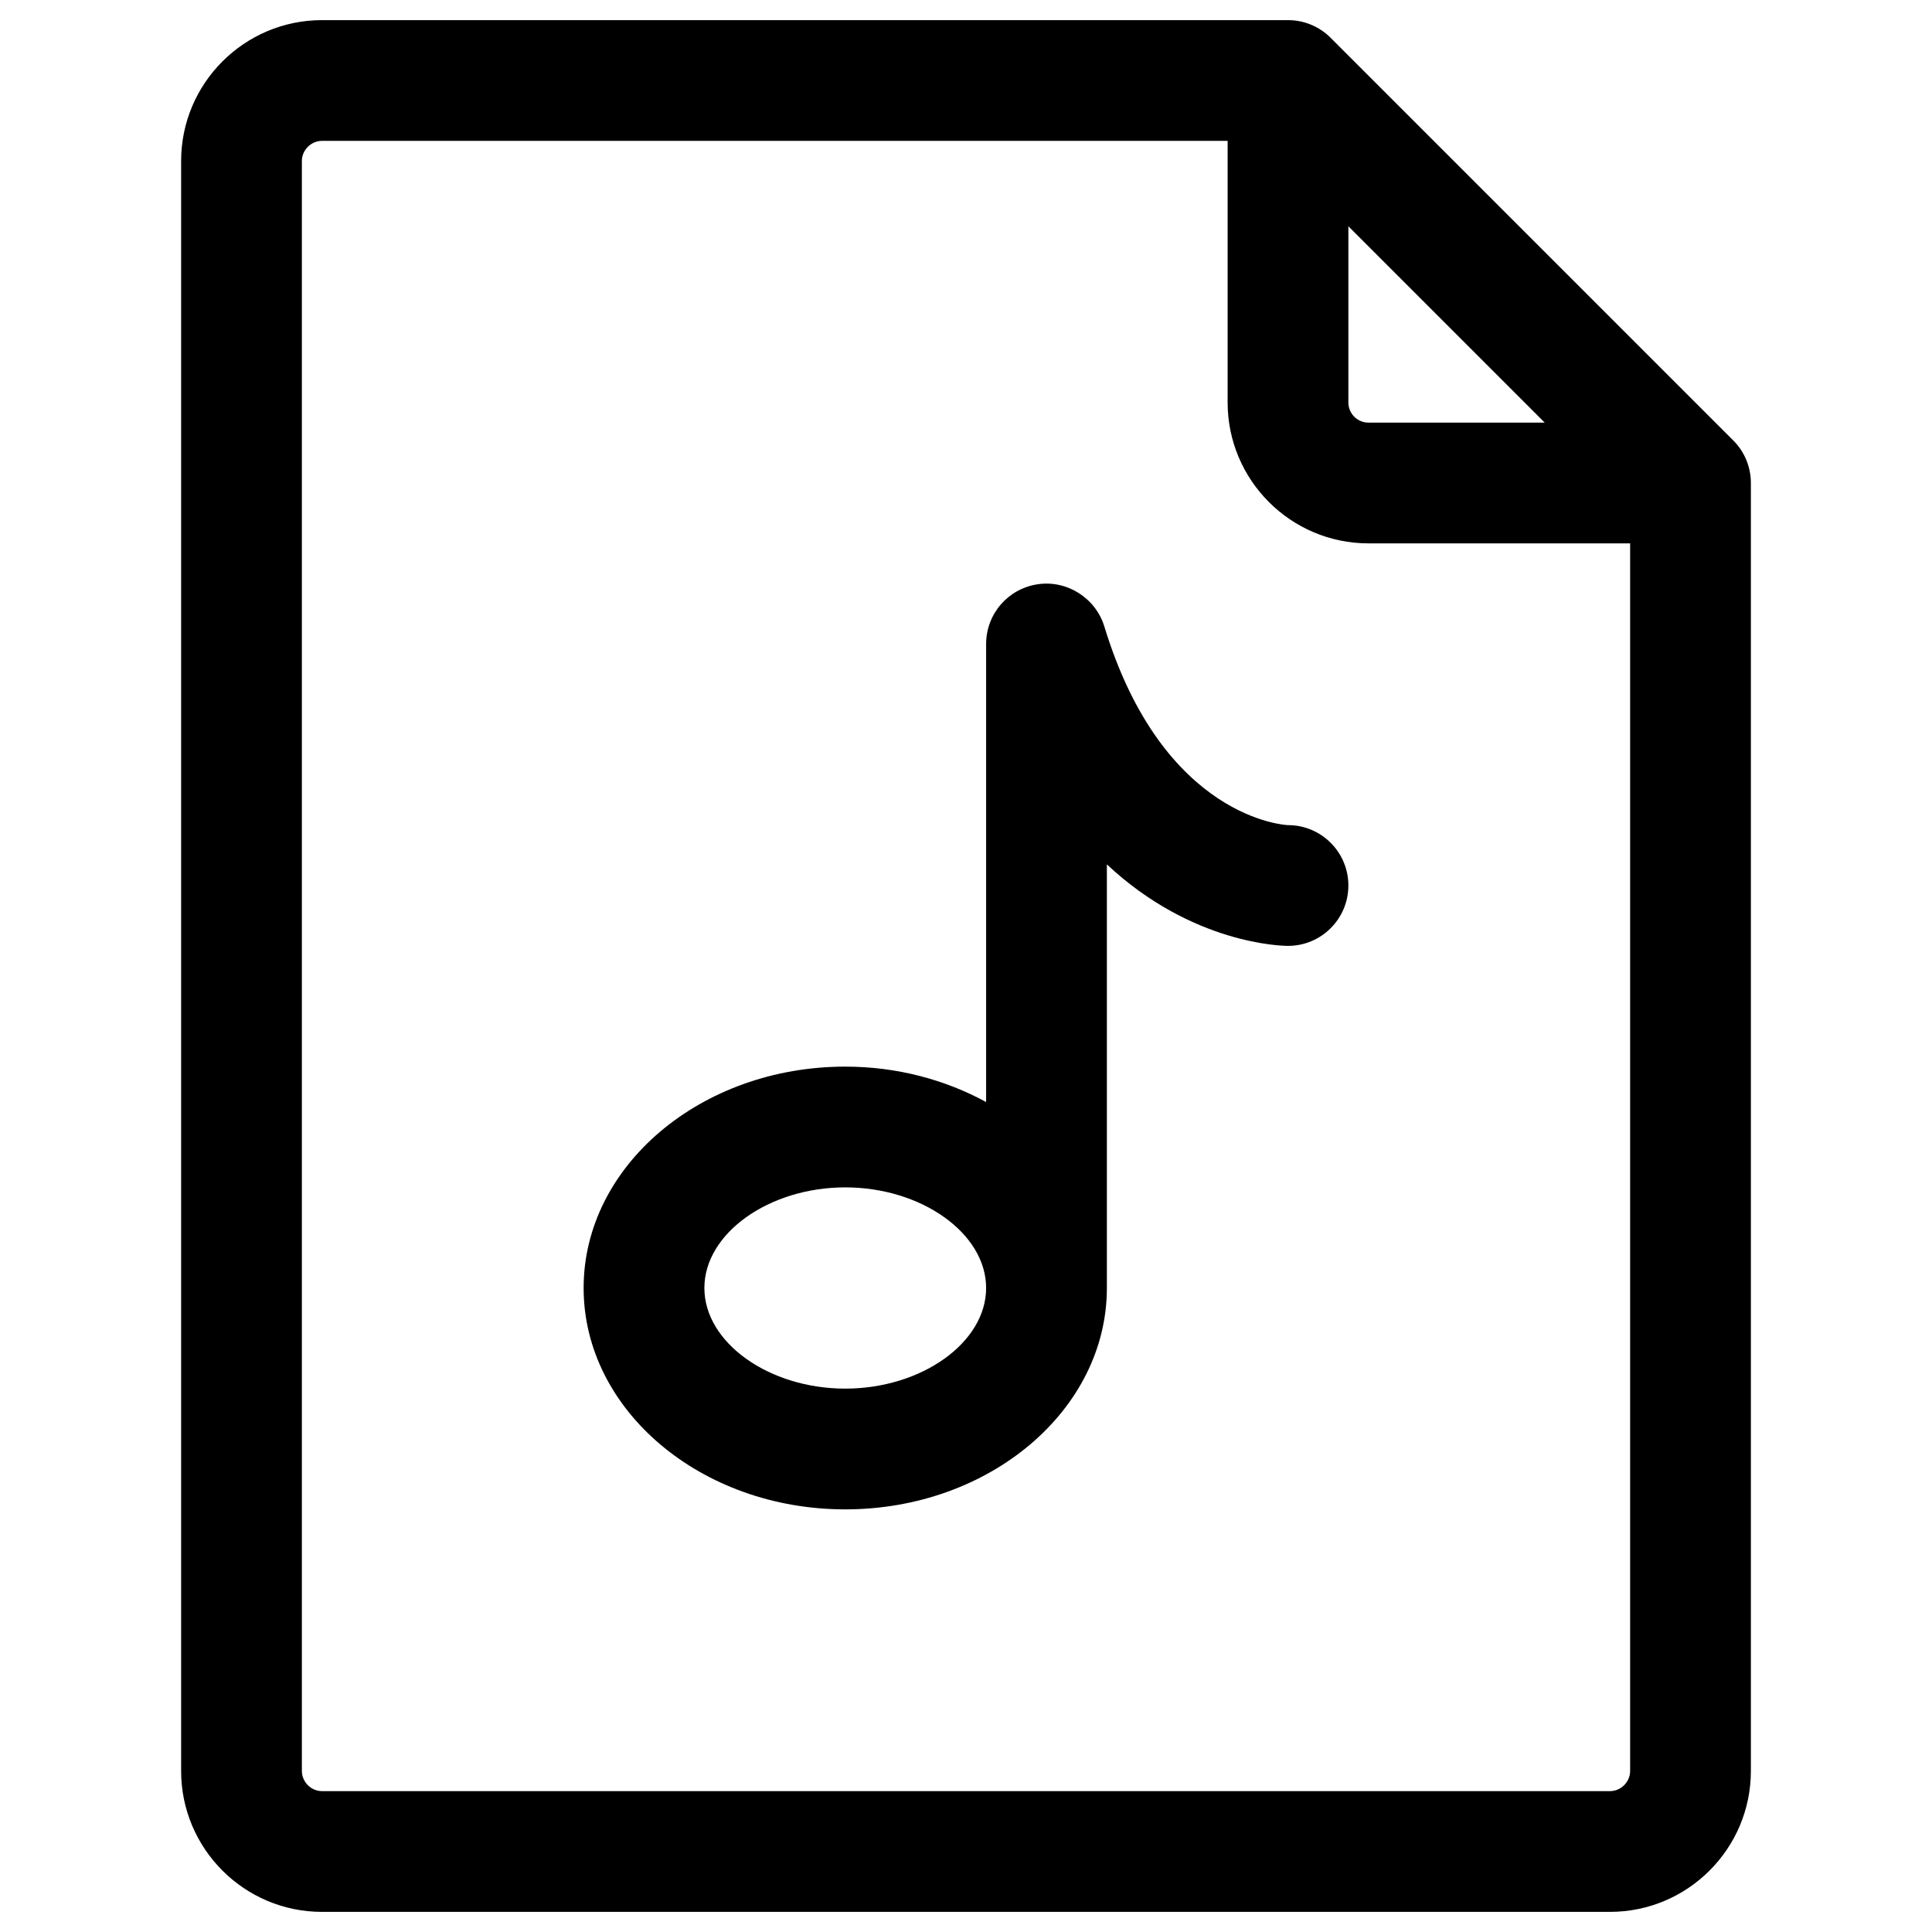<?xml version="1.0" encoding="utf-8"?>
<!-- Generator: Adobe Illustrator 24.0.2, SVG Export Plug-In . SVG Version: 6.00 Build 0)  -->
<svg version="1.1" id="Outline" xmlns="http://www.w3.org/2000/svg" xmlns:xlink="http://www.w3.org/1999/xlink" x="0px" y="0px"
	 viewBox="0 0 24 24" enable-background="new 0 0 24 24" xml:space="preserve">
<g>
	<path d="M21.53,5.47l-5-5C16.39,0.329,16.199,0.25,16,0.25H4C3.035,0.25,2.25,1.035,2.25,2v20
		c0,0.965,0.785,1.75,1.75,1.75h16c0.965,0,1.75-0.785,1.75-1.75V6C21.75,5.801,21.671,5.61,21.53,5.47z
		 M16.75,2.811L19.189,5.25H17c-0.138,0-0.25-0.112-0.25-0.25V2.811z M20,22.25H4c-0.136,0-0.25-0.114-0.25-0.25V2
		c0-0.136,0.114-0.25,0.25-0.25h11.25V5c0,0.965,0.785,1.75,1.75,1.75h3.25V22C20.25,22.136,20.136,22.25,20,22.25z"/>
	<path d="M16,10.25c-0.016,0-1.55-0.067-2.282-2.469C13.609,7.426,13.25,7.203,12.89,7.258
		C12.521,7.313,12.25,7.628,12.25,8v5.69C11.744,13.414,11.145,13.25,10.5,13.25c-1.792,0-3.25,1.233-3.25,2.75
		s1.458,2.75,3.25,2.75s3.25-1.233,3.25-2.75v-5.262C14.812,11.732,15.93,11.75,16,11.75
		c0.414,0,0.75-0.336,0.75-0.75S16.414,10.25,16,10.25z M10.5,17.25c-0.948,0-1.75-0.572-1.75-1.25
		s0.802-1.25,1.75-1.25s1.75,0.572,1.75,1.25S11.448,17.25,10.5,17.25z"/>
</g>
</svg>
